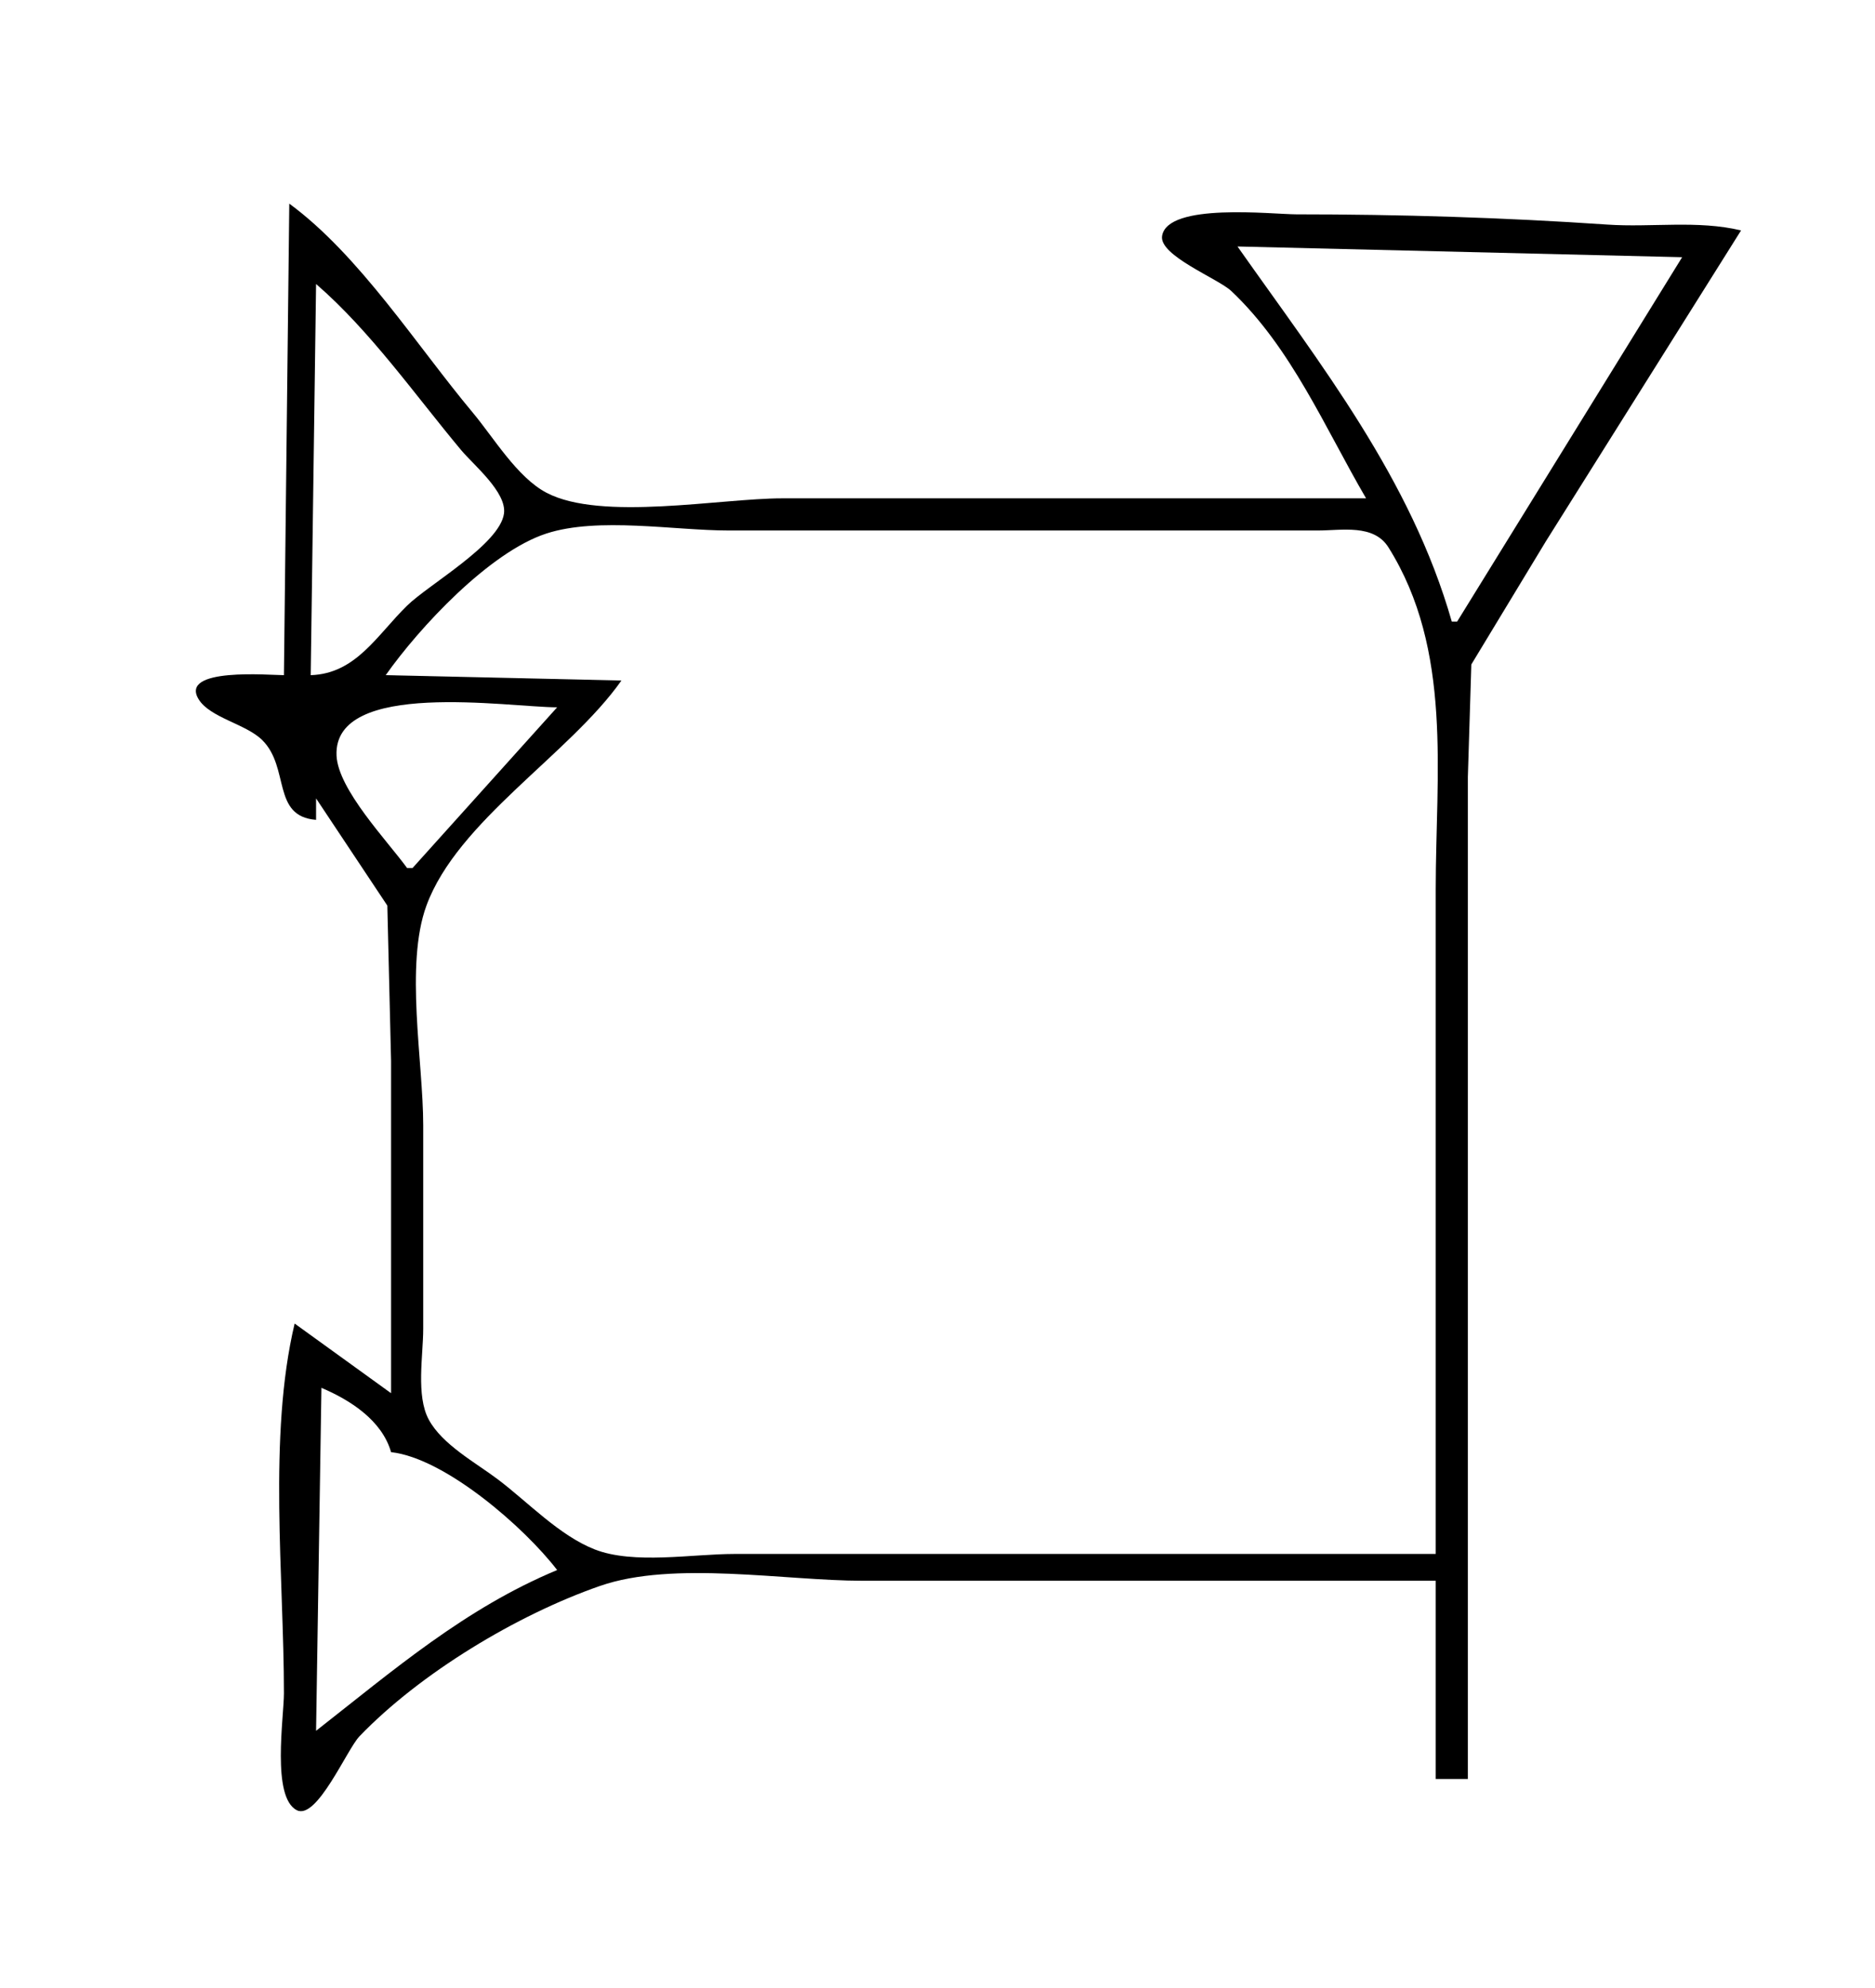 <?xml version="1.0" standalone="yes"?>
<svg xmlns="http://www.w3.org/2000/svg" width="350" height="371">
<path style="fill:#ffffff; stroke:none;" d="M0 0L0 371L350 371L350 0L0 0z"/>
<path style="fill:#000000; stroke:none;" d="M54 38L53 126C50.384 126 33.382 124.499 37.086 130.509C39.207 133.951 45.888 135.093 48.941 138.105C54.142 143.235 50.678 152.352 59 153L59 149L72.301 169L73 198L73 260L55 247C50.004 267.984 53 294.397 53 316C53 320.472 50.649 335.427 55.414 337.824C59.15 339.703 64.769 326.459 67.093 324.039C78.419 312.246 96.538 301.339 112 295.966C125.714 291.201 146.507 295 161 295L268 295L268 332L274 332L274 189L274 145L274.649 124L288.576 101L325 43C316.821 41.053 308.323 42.48 300 41.91C280.804 40.596 261.252 40 242 40C237.544 40 217.925 37.747 216.921 44.04C216.337 47.7 227.387 51.996 229.83 54.301C241.071 64.907 247.338 79.884 255 93L146 93C134.517 93 112.236 97.304 102.039 91.972C96.537 89.095 92.167 81.687 88.246 77C77.772 64.48 67.135 47.667 54 38z"/>
<path style="fill:#ffffff; stroke:none;" d="M231 46C246.531 68.051 263.377 89.334 271 116L272 116L314 48L231 46M59 53L58 126C66.463 125.725 70.371 118.514 76 113.015C80.047 109.061 93.317 101.559 94.079 95.829C94.607 91.853 88.392 86.766 86.08 84C77.473 73.704 69.151 61.788 59 53M72 126L116 127C106.303 140.779 85.407 153.19 79.603 169C75.545 180.057 79 198.222 79 210L79 248C79 252.939 77.622 260.436 80.028 264.91C82.559 269.619 88.844 272.981 93 276.13C98.595 280.368 104.402 286.554 111 289.146C118.25 291.994 129.281 290 137 290L268 290L268 166C268 144.429 271.217 121.344 259.176 102.148C256.423 97.76 250.492 99 246 99L211 99L136 99C125.865 99 111.657 96.43 102 99.564C91.378 103.011 78.246 117.134 72 126M58.333 132.667L58.667 133.333L58.333 132.667M76 162L77 162L104 132C95.026 132 62.195 126.697 62.82 141C63.098 147.344 72.283 156.887 76 162M60 259L59 323C73.416 311.716 86.805 300.159 104 293C97.948 285.093 83.098 272.118 73 271C71.312 265.11 65.454 261.306 60 259z"/>
</svg>
